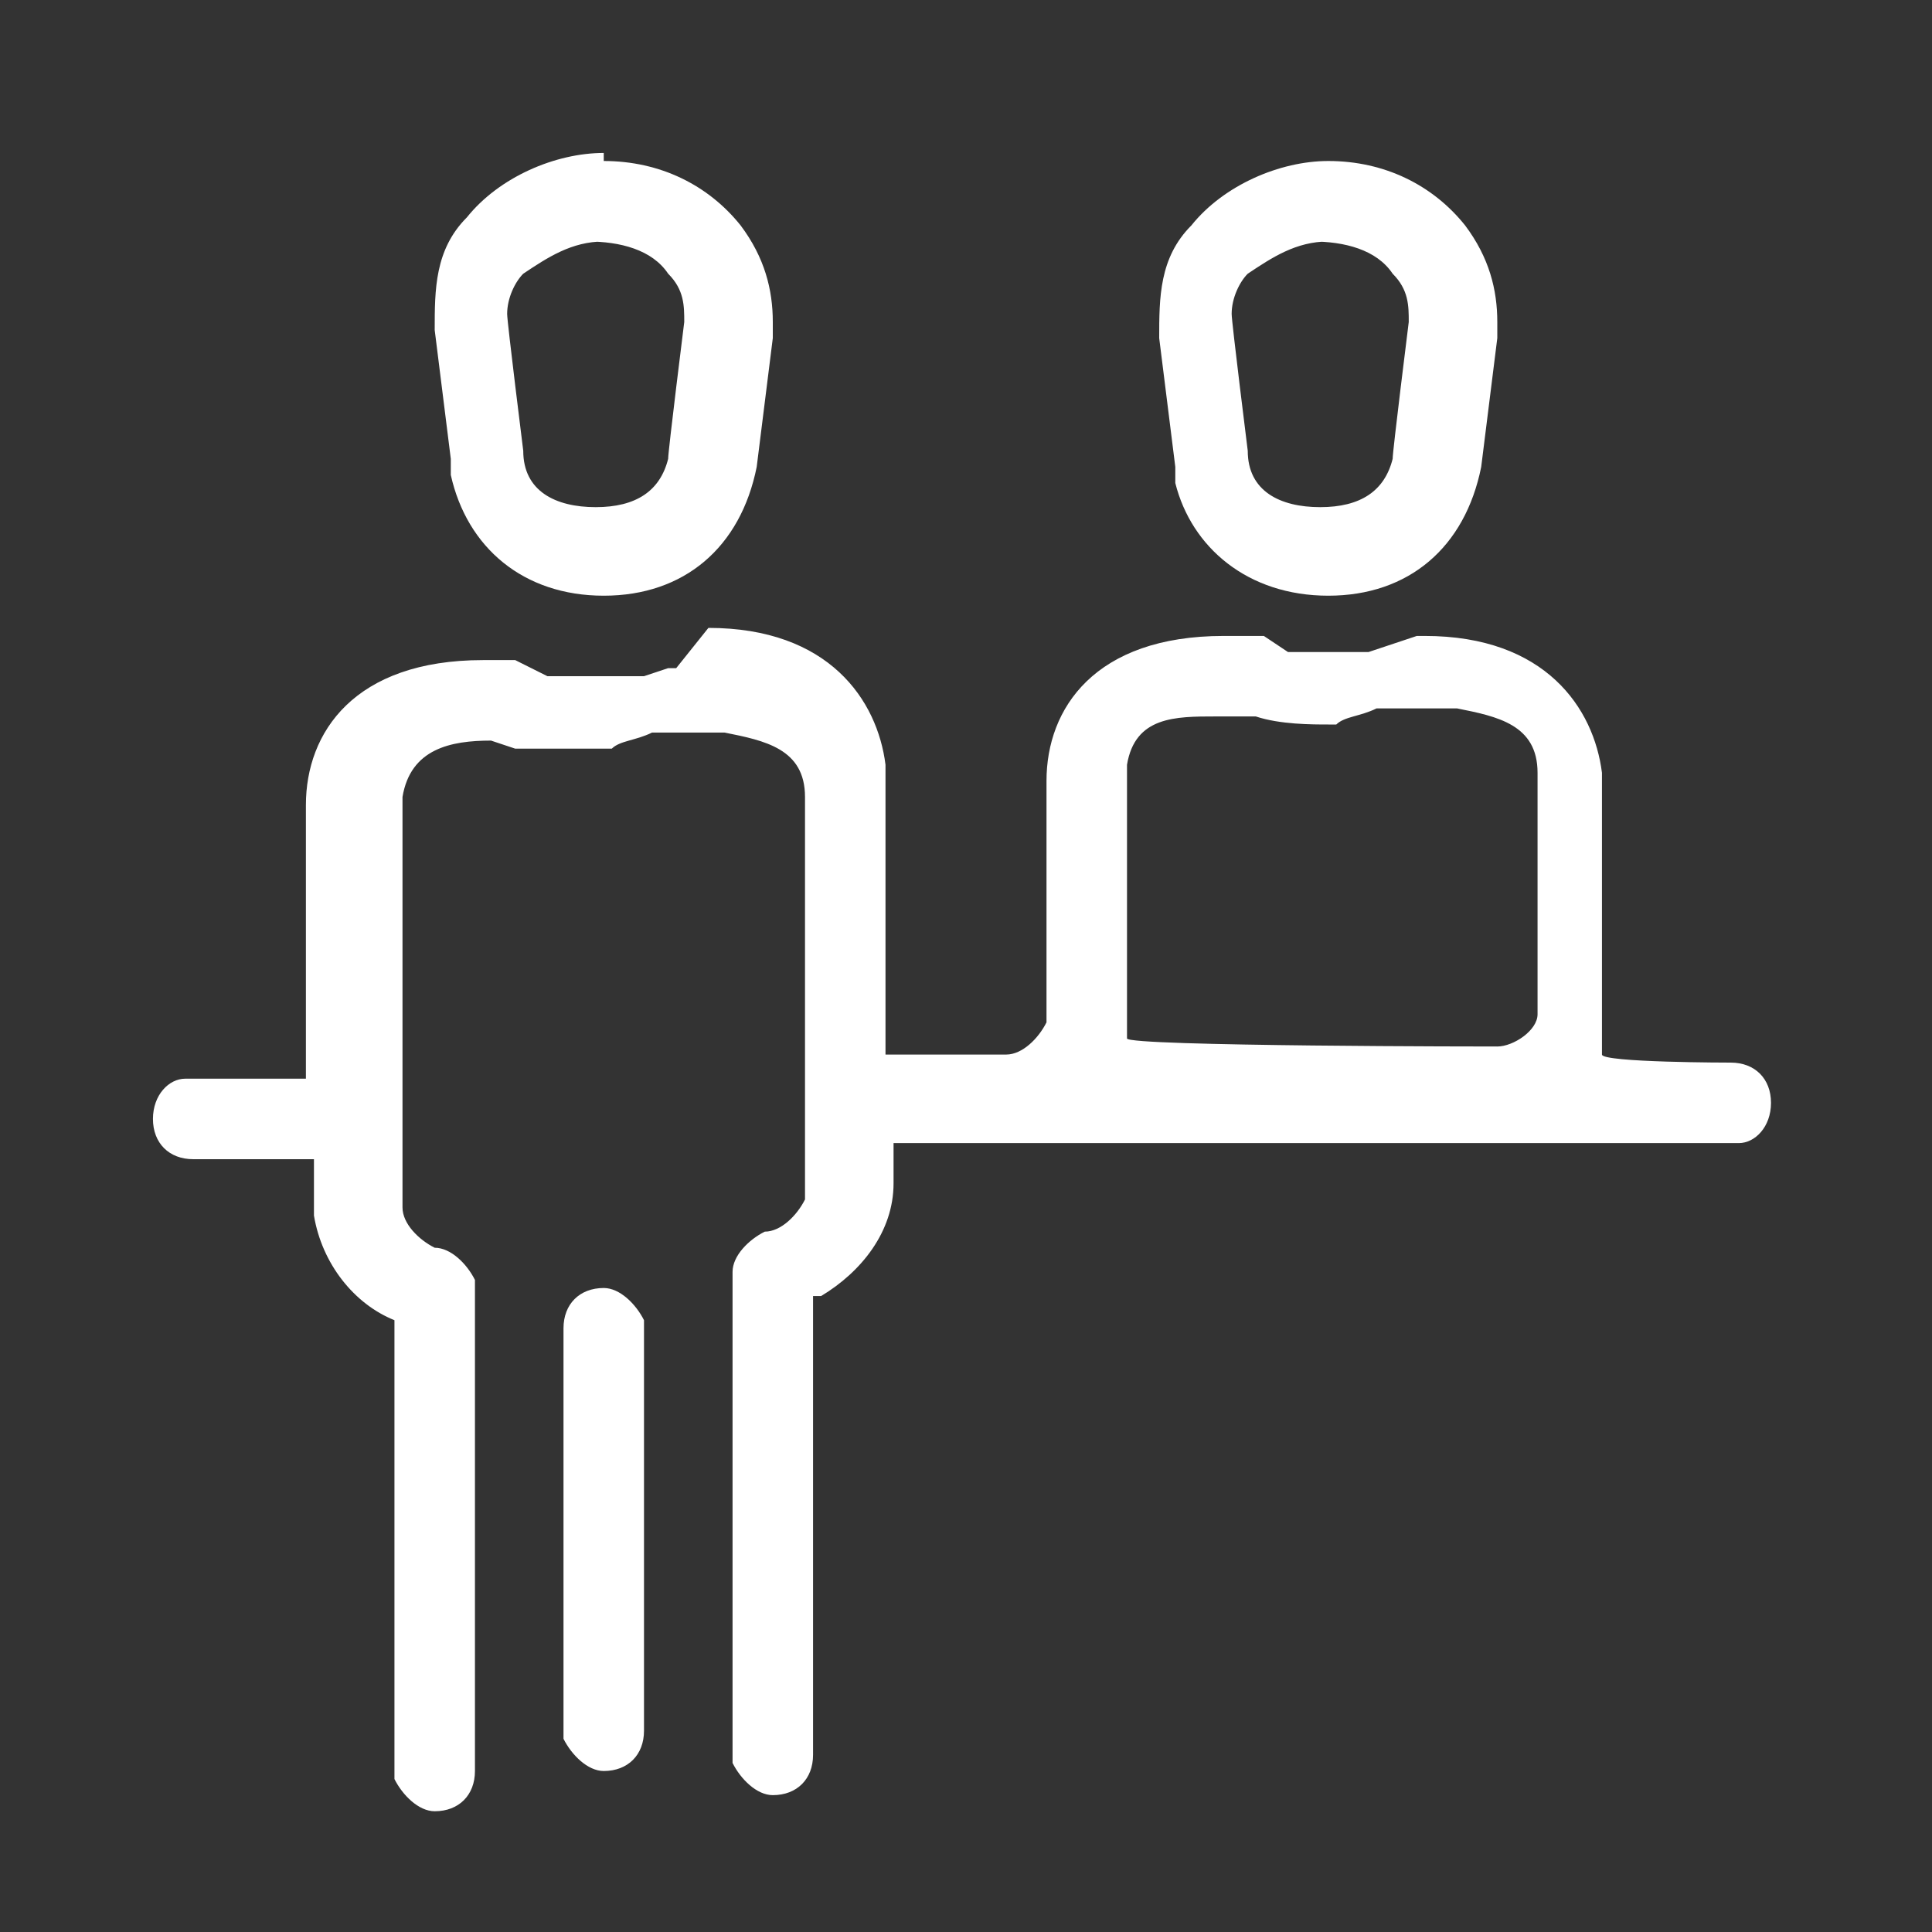 <?xml version="1.0" encoding="UTF-8"?>
<svg id="Capa_1" data-name="Capa 1" xmlns="http://www.w3.org/2000/svg" version="1.1" viewBox="0 0 24 24">
  <rect x="0" y="0" width="24" height="24" fill="#333333" stroke="none"/>
  <defs>
    <style>
      .cls-1 {
        fill: #fff;
        stroke-width: 0px;
      }
    </style>
  </defs>
  <path class="cls-1" d="M8.8,7.8c1.5,0,2.1.9,2.2,1.7h0v3.6h1.5c.2,0,.4-.2.5-.4h0v-3c0-.9.6-1.8,2.2-1.8s0,0,.1,0h.4c0,0,.3.2.3.2h.2c.1,0,.2,0,.2,0,0,0,.2,0,.3,0h.3c0,0,.6-.2.6-.2,0,0,0,0,.1,0,1.5,0,2.1.9,2.2,1.7h0v3.1c0,.1,0,.3,0,.4h0c0,.1,1.6.1,1.6.1.3,0,.5.2.5.5,0,.3-.2.5-.4.5h0s-10.5,0-10.5,0v.5c0,.6-.4,1.1-.9,1.4h-.1v5.7c0,.3-.2.5-.5.5-.2,0-.4-.2-.5-.4h0v-6.1c0-.2.2-.4.4-.5h0c.2,0,.4-.2.5-.4h0v-5c0-.6-.5-.7-1-.8h-.2s-.3,0-.3,0h-.4c-.2.1-.4.1-.5.2h-.1c-.2,0-.4,0-.7,0h-.4c0,0-.3-.1-.3-.1-.5,0-1,.1-1.1.7h0v5.1c0,.2.2.4.4.5h0c.2,0,.4.2.5.4h0v6.1c0,.3-.2.5-.5.5-.2,0-.4-.2-.5-.4h0v-5.7c-.5-.2-.9-.7-1-1.3v-.2s0-.5,0-.5h-1.5c-.3,0-.5-.2-.5-.5,0-.3.2-.5.4-.5h0s1.5,0,1.5,0v-3.4c0-.9.6-1.8,2.2-1.8s0,0,.1,0h.3c0,0,.4.2.4.2h.2c.1,0,.2,0,.2,0h.1s.3,0,.3,0h.4c0,0,.3-.1.3-.1,0,0,0,0,.1,0ZM7.5,16c.2,0,.4.2.5.4h0v5.1c0,.3-.2.5-.5.5-.2,0-.4-.2-.5-.4h0v-5.1c0-.3.2-.5.5-.5ZM18,8.8h-.2s-.3,0-.3,0h-.4c-.2.1-.4.1-.5.2h-.1c-.2,0-.6,0-.9-.1h-.5c-.5,0-1,0-1.1.6h0v3c0,.1,0,.3,0,.4h0c0,.1,4.6.1,4.6.1.2,0,.5-.2.5-.4h0v-3c0-.6-.5-.7-1-.8h0ZM16.5,2c.7,0,1.3.3,1.7.8.3.4.4.8.4,1.2v.2s-.2,1.6-.2,1.6c-.2,1-.9,1.6-1.9,1.6s-1.7-.6-1.9-1.4v-.2s-.2-1.6-.2-1.6c0-.5,0-1,.4-1.4.4-.5,1.1-.8,1.7-.8ZM7.5,2c.7,0,1.3.3,1.7.8.3.4.4.8.4,1.2v.2s-.2,1.6-.2,1.6c-.2,1-.9,1.6-1.9,1.6s-1.7-.6-1.9-1.5v-.2s-.2-1.6-.2-1.6c0-.5,0-1,.4-1.4.4-.5,1.1-.8,1.7-.8ZM16.5,3c-.4,0-.7.2-1,.4-.1.1-.2.3-.2.5h0c0,.1.2,1.7.2,1.7,0,.5.4.7.9.7s.8-.2.9-.6h0c0-.1.2-1.7.2-1.7,0-.2,0-.4-.2-.6-.2-.3-.6-.4-1-.4h0ZM7.5,3c-.4,0-.7.2-1,.4-.1.1-.2.3-.2.5h0c0,.1.2,1.7.2,1.7,0,.5.4.7.9.7s.8-.2.9-.6h0c0-.1.2-1.7.2-1.7,0-.2,0-.4-.2-.6-.2-.3-.6-.4-1-.4h0Z"/>
</svg>